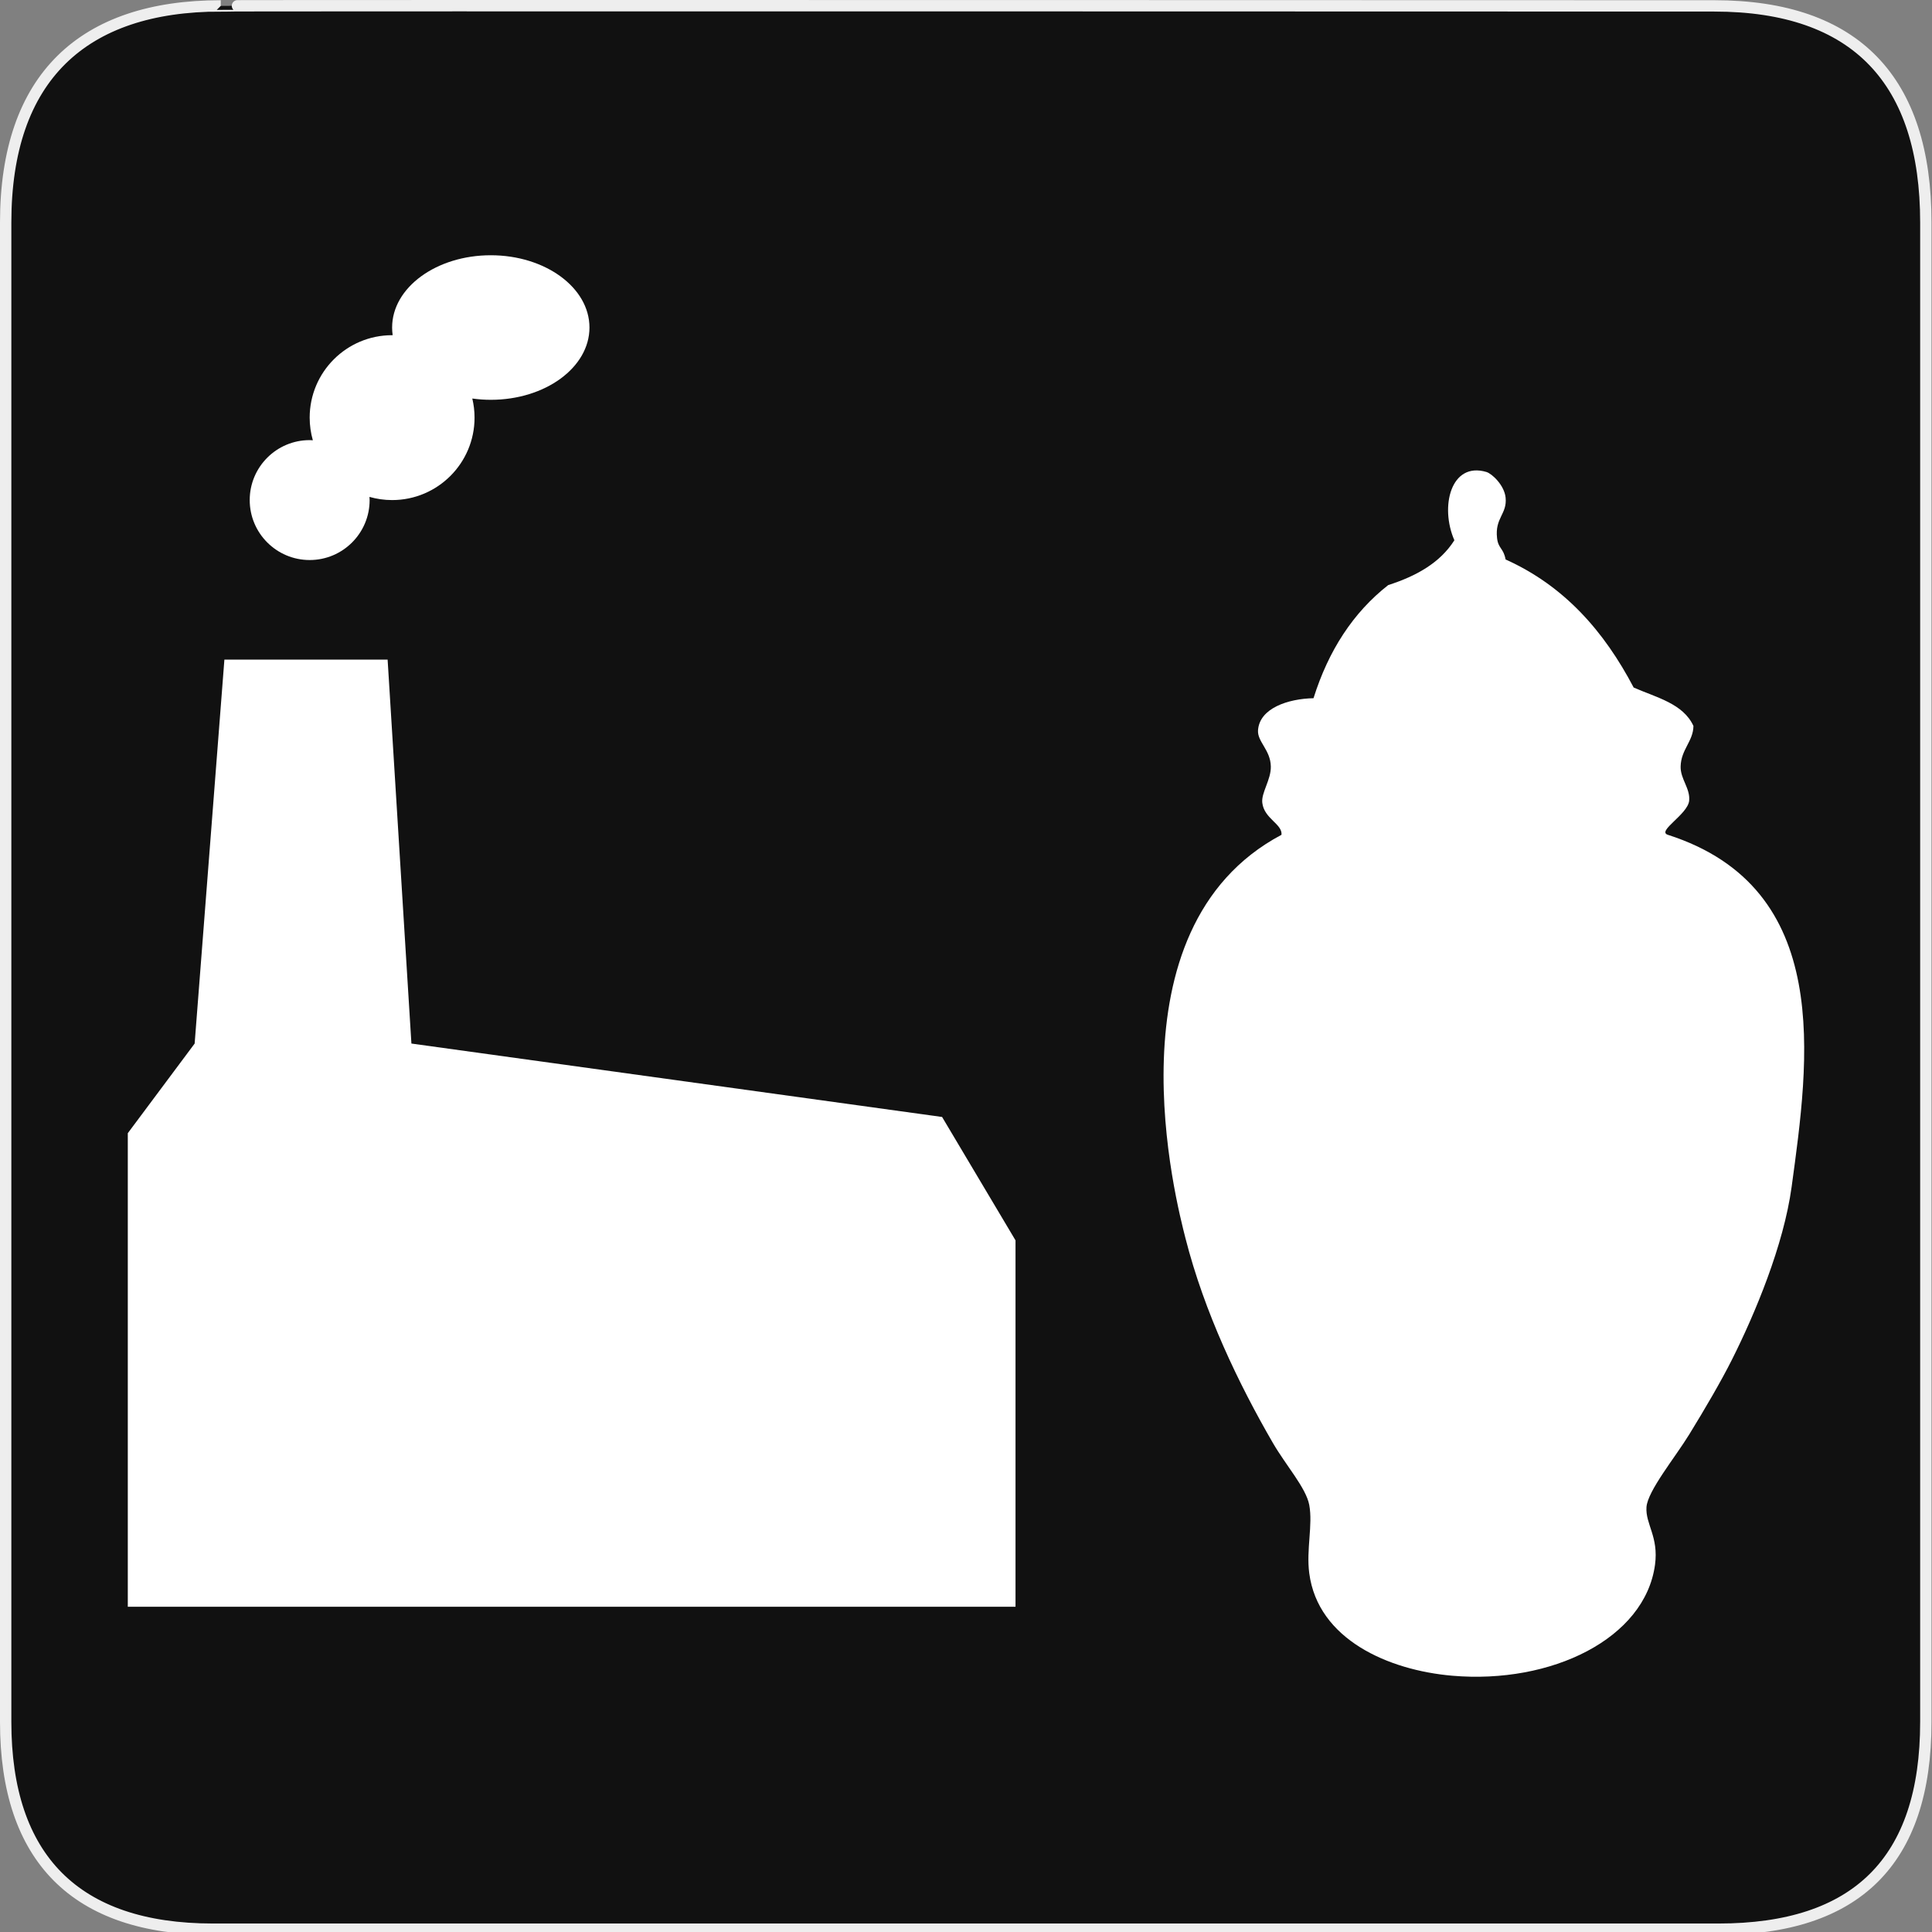 <?xml version="1.0" encoding="utf-8"?>
<!-- Generator: Adobe Illustrator 15.0.0, SVG Export Plug-In . SVG Version: 6.00 Build 0)  -->
<!DOCTYPE svg PUBLIC "-//W3C//DTD SVG 1.1//EN" "http://www.w3.org/Graphics/SVG/1.1/DTD/svg11.dtd">
<svg version="1.1" xmlns="http://www.w3.org/2000/svg" xmlns:xlink="http://www.w3.org/1999/xlink" x="0px" y="0px" width="580px"
	 height="580px" viewBox="0 0 580 580" enable-background="new 0 0 580 580" xml:space="preserve">
<rect x="0" y="0" width="580" height="580" fill="#808080" stroke="none"/>
<g id="Layer_1">
	<g id="Layer_1_1_">
		<g id="Layer_2">
			<g id="g1327">
				<path id="path1329" fill="#111111" stroke="#EEEEEE" stroke-width="3.408" d="M66.275,1.768
					c-41.335,0-64.571,21.371-64.571,65.036v450.123c0,40.844,20.895,62.229,62.192,62.229H515.92
					c41.307,0,62.229-20.315,62.229-62.229V66.804c0-42.601-20.925-65.036-63.521-65.036C514.624,1.768,66.133,1.625,66.275,1.768z"
					/>
			</g>
		</g>
	</g>
</g>
<g id="Layer_2_1_">
	<g>
		<g>
			<polygon fill="#FFFFFF" points="123.508,313.282 116.365,198.021 67.365,198.021 58.436,313.282 38.365,340.193 38.365,482.366 
				304.865,482.366 304.865,372.366 282.823,335.324 			"/>
			<path fill="#FFFFFF" d="M92.966,168.124c9.94,0,18-8.059,18-17.999c0-0.322-0.031-0.636-0.048-0.953
				c2.16,0.616,4.439,0.953,6.798,0.953c13.668,0,24.748-11.081,24.748-24.749c0-1.977-0.238-3.896-0.676-5.737
				c1.799,0.249,3.652,0.386,5.551,0.386c16.36,0,29.624-9.715,29.624-21.698s-13.263-21.698-29.624-21.698
				s-29.623,9.715-29.623,21.698c0,0.778,0.059,1.548,0.168,2.306c-0.057-0.001-0.111-0.005-0.168-0.005
				c-13.669,0-24.749,11.081-24.749,24.749c0,2.358,0.337,4.637,0.953,6.798c-0.318-0.017-0.632-0.048-0.954-0.048
				c-9.94,0-17.999,8.059-17.999,17.999S83.026,168.124,92.966,168.124z"/>
		</g>
		<g>
			<path fill-rule="evenodd" clip-rule="evenodd" fill="#FFFFFF" d="M508.382,217.936c-0.048,4.612-3.726,7.045-3.845,12.175
				c-0.087,3.755,2.912,6.563,2.563,10.252c-0.391,4.123-9.813,9.159-6.407,10.251c50.014,16.036,42.336,67.776,37.162,105.722
				c-2.388,17.515-10.984,38.062-17.94,51.898c-3.234,6.434-7.861,14.356-12.814,22.427c-4.237,6.902-12.475,16.931-12.815,21.784
				c-0.355,5.08,3.703,8.888,2.563,17.3c-3.006,22.188-31.077,35.894-60.87,33.318c-19.161-1.656-40.313-10.876-42.929-30.755
				c-0.938-7.13,1.117-14.491,0-20.504c-0.952-5.118-7.028-11.914-10.893-18.581c-10.335-17.827-20.6-39.241-26.271-61.51
				c-2.574-10.111-24.338-92.889,28.833-121.1c0.313-3.249-5.204-4.801-5.767-9.61c-0.353-3.019,2.641-6.916,2.563-10.893
				c-0.098-5.007-4.089-7.439-3.844-10.893c0.467-6.604,8.979-9.448,16.658-9.611c4.496-14.299,11.887-25.702,22.426-33.959
				c8.409-2.696,15.55-6.662,19.862-13.455c-4.426-10.112-1.029-23.667,9.611-20.504c1.67,0.497,5.383,3.952,5.767,7.689
				c0.512,4.978-3.272,6.058-2.563,12.174c0.373,3.212,1.902,2.893,2.563,6.408c17.686,7.943,29.623,21.635,38.444,38.444
				C497.266,209.403,505.292,211.2,508.382,217.936z"/>
		</g>
	</g>
</g>
</svg>
